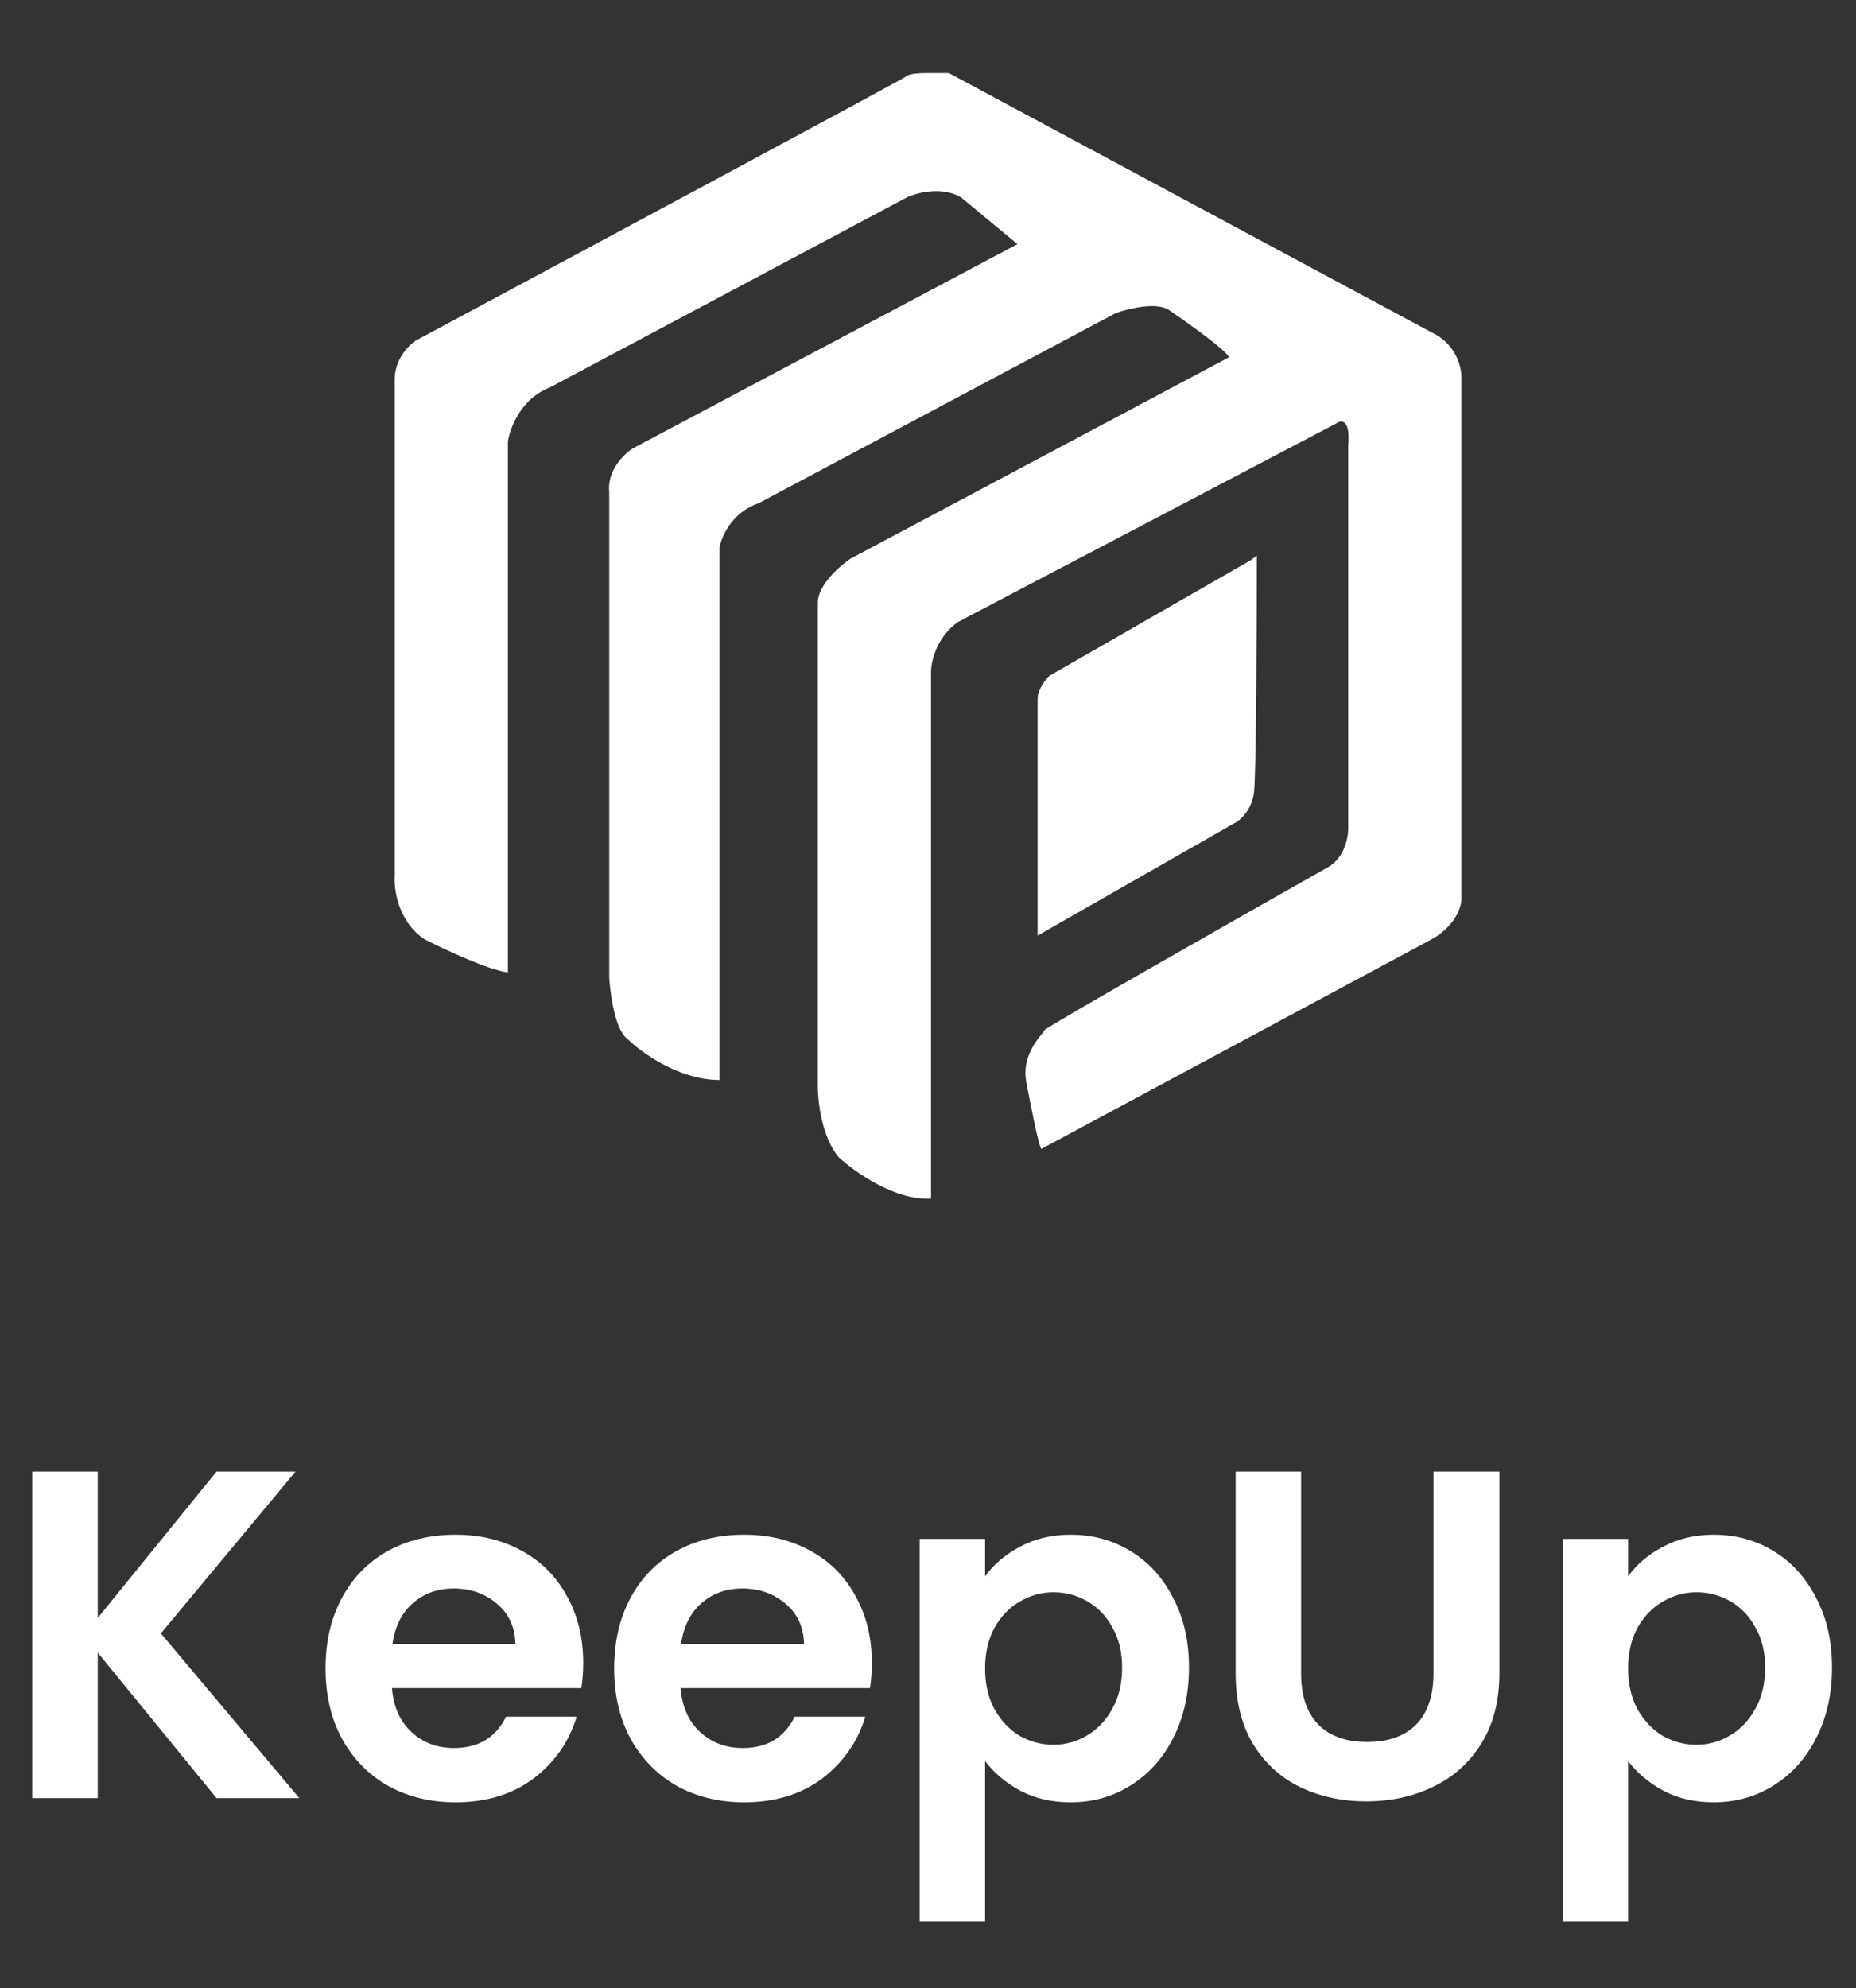 <svg width="127" height="136" viewBox="0 0 127 136" fill="none" xmlns="http://www.w3.org/2000/svg">
<rect x="0" y="0" width="127" height="136" fill="#333333" stroke="none"/>
<path d="M14.816 123L6.688 113.048V123H2.208V100.664H6.688V110.68L14.816 100.664H20.224L11.008 111.736L20.48 123H14.816ZM39.907 113.752C39.907 114.392 39.864 114.968 39.779 115.48H26.819C26.925 116.76 27.373 117.763 28.163 118.488C28.952 119.213 29.923 119.576 31.075 119.576C32.739 119.576 33.923 118.861 34.627 117.432H39.459C38.947 119.139 37.965 120.547 36.515 121.656C35.064 122.744 33.283 123.288 31.171 123.288C29.464 123.288 27.928 122.915 26.563 122.168C25.219 121.4 24.163 120.323 23.395 118.936C22.648 117.549 22.275 115.949 22.275 114.136C22.275 112.301 22.648 110.691 23.395 109.304C24.141 107.917 25.187 106.851 26.531 106.104C27.875 105.357 29.421 104.984 31.171 104.984C32.856 104.984 34.36 105.347 35.683 106.072C37.027 106.797 38.061 107.832 38.787 109.176C39.533 110.499 39.907 112.024 39.907 113.752ZM35.267 112.472C35.245 111.32 34.829 110.403 34.019 109.72C33.208 109.016 32.216 108.664 31.043 108.664C29.933 108.664 28.995 109.005 28.227 109.688C27.48 110.349 27.021 111.277 26.851 112.472H35.267ZM59.657 113.752C59.657 114.392 59.614 114.968 59.529 115.48H46.569C46.675 116.76 47.123 117.763 47.913 118.488C48.702 119.213 49.673 119.576 50.825 119.576C52.489 119.576 53.673 118.861 54.377 117.432H59.209C58.697 119.139 57.715 120.547 56.265 121.656C54.814 122.744 53.033 123.288 50.921 123.288C49.214 123.288 47.678 122.915 46.313 122.168C44.969 121.4 43.913 120.323 43.145 118.936C42.398 117.549 42.025 115.949 42.025 114.136C42.025 112.301 42.398 110.691 43.145 109.304C43.891 107.917 44.937 106.851 46.281 106.104C47.625 105.357 49.171 104.984 50.921 104.984C52.606 104.984 54.11 105.347 55.433 106.072C56.777 106.797 57.811 107.832 58.537 109.176C59.283 110.499 59.657 112.024 59.657 113.752ZM55.017 112.472C54.995 111.32 54.579 110.403 53.769 109.72C52.958 109.016 51.966 108.664 50.793 108.664C49.683 108.664 48.745 109.005 47.977 109.688C47.23 110.349 46.771 111.277 46.601 112.472H55.017ZM67.407 107.832C67.983 107.021 68.772 106.349 69.775 105.816C70.799 105.261 71.961 104.984 73.263 104.984C74.777 104.984 76.143 105.357 77.359 106.104C78.596 106.851 79.567 107.917 80.271 109.304C80.996 110.669 81.359 112.259 81.359 114.072C81.359 115.885 80.996 117.496 80.271 118.904C79.567 120.291 78.596 121.368 77.359 122.136C76.143 122.904 74.777 123.288 73.263 123.288C71.961 123.288 70.809 123.021 69.807 122.488C68.825 121.955 68.025 121.283 67.407 120.472V131.448H62.927V105.272H67.407V107.832ZM76.783 114.072C76.783 113.005 76.559 112.088 76.111 111.32C75.684 110.531 75.108 109.933 74.383 109.528C73.679 109.123 72.911 108.92 72.079 108.92C71.268 108.92 70.5 109.133 69.775 109.56C69.071 109.965 68.495 110.563 68.047 111.352C67.62 112.141 67.407 113.069 67.407 114.136C67.407 115.203 67.62 116.131 68.047 116.92C68.495 117.709 69.071 118.317 69.775 118.744C70.5 119.149 71.268 119.352 72.079 119.352C72.911 119.352 73.679 119.139 74.383 118.712C75.108 118.285 75.684 117.677 76.111 116.888C76.559 116.099 76.783 115.16 76.783 114.072ZM89.03 100.664V114.488C89.03 116.003 89.425 117.165 90.214 117.976C91.004 118.765 92.113 119.16 93.542 119.16C94.993 119.16 96.113 118.765 96.902 117.976C97.692 117.165 98.086 116.003 98.086 114.488V100.664H102.598V114.456C102.598 116.355 102.182 117.965 101.35 119.288C100.54 120.589 99.441 121.571 98.054 122.232C96.689 122.893 95.164 123.224 93.478 123.224C91.814 123.224 90.3 122.893 88.934 122.232C87.59 121.571 86.524 120.589 85.734 119.288C84.945 117.965 84.55 116.355 84.55 114.456V100.664H89.03ZM111.407 107.832C111.983 107.021 112.772 106.349 113.775 105.816C114.799 105.261 115.961 104.984 117.263 104.984C118.777 104.984 120.143 105.357 121.359 106.104C122.596 106.851 123.567 107.917 124.271 109.304C124.996 110.669 125.359 112.259 125.359 114.072C125.359 115.885 124.996 117.496 124.271 118.904C123.567 120.291 122.596 121.368 121.359 122.136C120.143 122.904 118.777 123.288 117.263 123.288C115.961 123.288 114.809 123.021 113.807 122.488C112.825 121.955 112.025 121.283 111.407 120.472V131.448H106.927V105.272H111.407V107.832ZM120.783 114.072C120.783 113.005 120.559 112.088 120.111 111.32C119.684 110.531 119.108 109.933 118.383 109.528C117.679 109.123 116.911 108.92 116.079 108.92C115.268 108.92 114.5 109.133 113.775 109.56C113.071 109.965 112.495 110.563 112.047 111.352C111.62 112.141 111.407 113.069 111.407 114.136C111.407 115.203 111.62 116.131 112.047 116.92C112.495 117.709 113.071 118.317 113.775 118.744C114.5 119.149 115.268 119.352 116.079 119.352C116.911 119.352 117.679 119.139 118.383 118.712C119.108 118.285 119.684 117.677 120.111 116.888C120.559 116.099 120.783 115.16 120.783 114.072Z" fill="white"/>
<path d="M62.077 5.189C62.24 5.038 62.961 5 63.3 5H64.931L97.961 22.738C99.592 23.493 100 25.066 100 25.758V61.612C99.837 62.97 98.573 63.939 97.961 64.254L71.252 78.595C71.089 78.444 70.504 75.513 70.233 74.066C69.825 71.99 71.456 70.669 71.456 70.481C71.456 70.33 84.369 62.995 90.825 59.347C91.967 58.743 92.252 57.334 92.252 56.705V30.475C92.415 28.664 91.777 28.714 91.437 28.966L65.543 42.552C64.075 43.609 63.708 45.257 63.708 45.949V81.992C61.261 82.143 58.475 80.168 57.388 79.161C56.246 77.803 55.96 75.377 55.96 74.335V41.231C55.96 40.024 57.456 38.715 58.203 38.212L84.097 24.437C83.934 23.984 81.31 22.109 80.019 21.229C79.204 20.625 77.233 21.103 76.349 21.417L51.883 34.438C50.088 35.042 49.368 36.703 49.232 37.457V73.877C46.459 73.877 43.863 71.99 42.912 71.047C42.096 70.443 41.756 68.028 41.688 66.895V33.683C41.525 32.174 42.708 31.041 43.319 30.664L69.621 16.7L65.747 13.492C64.442 12.737 62.757 13.177 62.077 13.492L37.611 26.512C35.653 27.267 34.892 29.28 34.756 30.192V66.518C33.451 66.367 30.407 64.945 29.047 64.254C27.253 63.046 26.941 60.857 27.008 59.913V25.946C27.008 24.588 27.96 23.619 28.436 23.304C39.581 17.329 61.914 5.34 62.077 5.189Z" fill="white"/>
<path d="M71 47.803C71 47.176 71.533 46.496 71.8 46.234L85.6 38.311L86 38C86 42.967 85.96 53.175 85.8 54.273C85.64 55.371 84.933 56.038 84.6 56.233L71 64V47.803Z" fill="white"/>
</svg>
